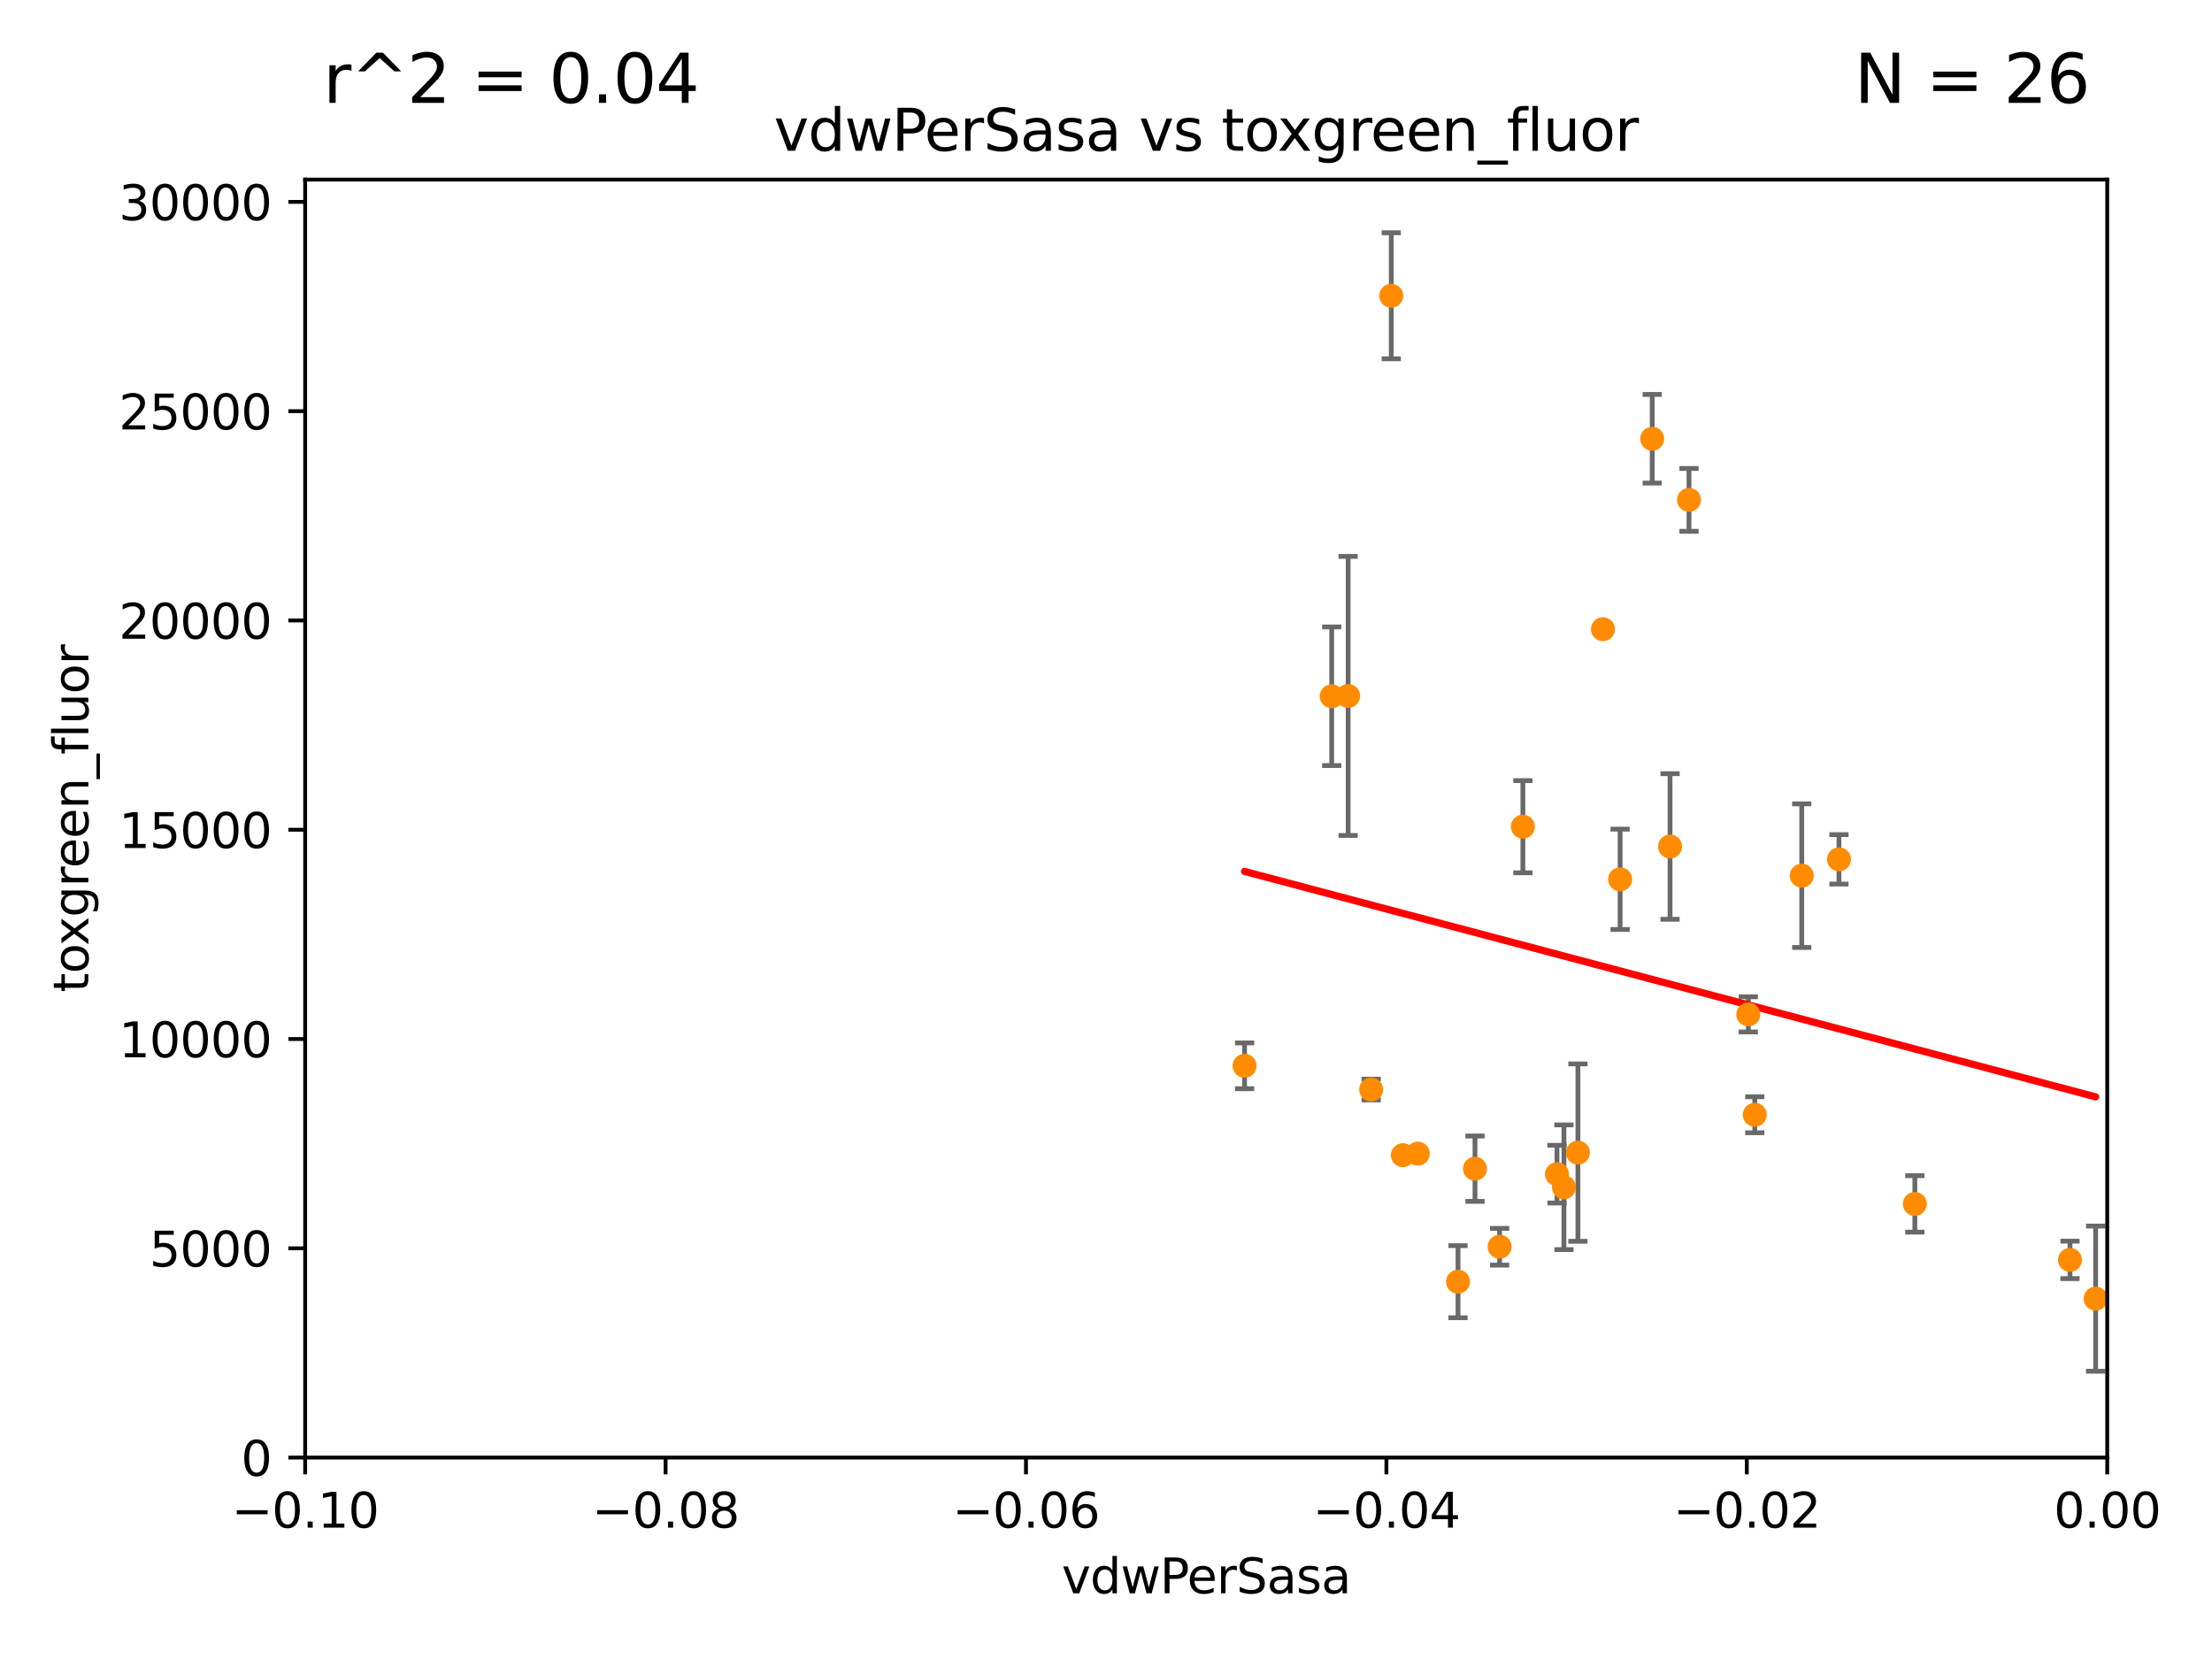 <?xml version="1.0" encoding="utf-8" standalone="no"?>
<!DOCTYPE svg PUBLIC "-//W3C//DTD SVG 1.1//EN"
  "http://www.w3.org/Graphics/SVG/1.1/DTD/svg11.dtd">
<svg xmlns:xlink="http://www.w3.org/1999/xlink" width="460.8pt" height="345.6pt" viewBox="0 0 460.8 345.6" xmlns="http://www.w3.org/2000/svg" version="1.1">
 <defs>
  <style type="text/css">*{stroke-linejoin: round; stroke-linecap: butt}</style>
 </defs>
 <g id="figure_1">
  <g id="patch_1">
   <path d="M 0 345.6 
L 460.8 345.6 
L 460.8 0 
L 0 0 
z
" style="fill: #ffffff"/>
  </g>
  <g id="axes_1">
   <g id="patch_2">
    <path d="M 63.571 303.64 
L 438.975 303.64 
L 438.975 37.411 
L 63.571 37.411 
z
" style="fill: #ffffff"/>
   </g>
   <g id="PathCollection_1">
    <defs>
     <path id="me374eac35e" d="M 0 1.118 
C 0.297 1.118 0.581 1 0.791 0.791 
C 1 0.581 1.118 0.297 1.118 0 
C 1.118 -0.297 1 -0.581 0.791 -0.791 
C 0.581 -1 0.297 -1.118 0 -1.118 
C -0.297 -1.118 -0.581 -1 -0.791 -0.791 
C -1 -0.581 -1.118 -0.297 -1.118 0 
C -1.118 0.297 -1 0.581 -0.791 0.791 
C -0.581 1 -0.297 1.118 0 1.118 
z
" style="stroke: #ff8c00"/>
    </defs>
    <g clip-path="url(#pa45942fec3)">
     <use xlink:href="#me374eac35e" x="375.338" y="182.415" style="fill: #ff8c00; stroke: #ff8c00"/>
     <use xlink:href="#me374eac35e" x="280.842" y="144.977" style="fill: #ff8c00; stroke: #ff8c00"/>
     <use xlink:href="#me374eac35e" x="344.184" y="91.401" style="fill: #ff8c00; stroke: #ff8c00"/>
     <use xlink:href="#me374eac35e" x="333.924" y="131.072" style="fill: #ff8c00; stroke: #ff8c00"/>
     <use xlink:href="#me374eac35e" x="351.852" y="104.133" style="fill: #ff8c00; stroke: #ff8c00"/>
     <use xlink:href="#me374eac35e" x="312.398" y="259.716" style="fill: #ff8c00; stroke: #ff8c00"/>
     <use xlink:href="#me374eac35e" x="289.825" y="61.614" style="fill: #ff8c00; stroke: #ff8c00"/>
     <use xlink:href="#me374eac35e" x="303.733" y="266.999" style="fill: #ff8c00; stroke: #ff8c00"/>
     <use xlink:href="#me374eac35e" x="324.348" y="244.6" style="fill: #ff8c00; stroke: #ff8c00"/>
     <use xlink:href="#me374eac35e" x="295.355" y="240.325" style="fill: #ff8c00; stroke: #ff8c00"/>
     <use xlink:href="#me374eac35e" x="277.421" y="145.041" style="fill: #ff8c00; stroke: #ff8c00"/>
     <use xlink:href="#me374eac35e" x="317.244" y="172.218" style="fill: #ff8c00; stroke: #ff8c00"/>
     <use xlink:href="#me374eac35e" x="431.216" y="262.456" style="fill: #ff8c00; stroke: #ff8c00"/>
     <use xlink:href="#me374eac35e" x="436.56" y="270.532" style="fill: #ff8c00; stroke: #ff8c00"/>
     <use xlink:href="#me374eac35e" x="259.268" y="222.03" style="fill: #ff8c00; stroke: #ff8c00"/>
     <use xlink:href="#me374eac35e" x="292.244" y="240.644" style="fill: #ff8c00; stroke: #ff8c00"/>
     <use xlink:href="#me374eac35e" x="307.267" y="243.461" style="fill: #ff8c00; stroke: #ff8c00"/>
     <use xlink:href="#me374eac35e" x="285.642" y="226.973" style="fill: #ff8c00; stroke: #ff8c00"/>
     <use xlink:href="#me374eac35e" x="347.901" y="176.343" style="fill: #ff8c00; stroke: #ff8c00"/>
     <use xlink:href="#me374eac35e" x="337.498" y="183.177" style="fill: #ff8c00; stroke: #ff8c00"/>
     <use xlink:href="#me374eac35e" x="364.207" y="211.31" style="fill: #ff8c00; stroke: #ff8c00"/>
     <use xlink:href="#me374eac35e" x="328.709" y="240.105" style="fill: #ff8c00; stroke: #ff8c00"/>
     <use xlink:href="#me374eac35e" x="383.089" y="179.021" style="fill: #ff8c00; stroke: #ff8c00"/>
     <use xlink:href="#me374eac35e" x="325.797" y="247.328" style="fill: #ff8c00; stroke: #ff8c00"/>
     <use xlink:href="#me374eac35e" x="398.898" y="250.798" style="fill: #ff8c00; stroke: #ff8c00"/>
     <use xlink:href="#me374eac35e" x="365.555" y="232.223" style="fill: #ff8c00; stroke: #ff8c00"/>
    </g>
   </g>
   <g id="matplotlib.axis_1">
    <g id="xtick_1">
     <g id="line2d_1">
      <defs>
       <path id="m12edf1c3e9" d="M 0 0 
L 0 3.5 
" style="stroke: #000000; stroke-width: 0.8"/>
      </defs>
      <g>
       <use xlink:href="#m12edf1c3e9" x="63.571" y="303.64" style="stroke: #000000; stroke-width: 0.8"/>
      </g>
     </g>
     <g id="text_1">
      <!-- −0.10 -->
      <g transform="translate(48.249 318.238)scale(0.1 -0.1)">
       <defs>
        <path id="DejaVuSans-2212" d="M 678 2272 
L 4684 2272 
L 4684 1741 
L 678 1741 
L 678 2272 
z
" transform="scale(0.016)"/>
        <path id="DejaVuSans-30" d="M 2034 4250 
Q 1547 4250 1301 3770 
Q 1056 3291 1056 2328 
Q 1056 1369 1301 889 
Q 1547 409 2034 409 
Q 2525 409 2770 889 
Q 3016 1369 3016 2328 
Q 3016 3291 2770 3770 
Q 2525 4250 2034 4250 
z
M 2034 4750 
Q 2819 4750 3233 4129 
Q 3647 3509 3647 2328 
Q 3647 1150 3233 529 
Q 2819 -91 2034 -91 
Q 1250 -91 836 529 
Q 422 1150 422 2328 
Q 422 3509 836 4129 
Q 1250 4750 2034 4750 
z
" transform="scale(0.016)"/>
        <path id="DejaVuSans-2e" d="M 684 794 
L 1344 794 
L 1344 0 
L 684 0 
L 684 794 
z
" transform="scale(0.016)"/>
        <path id="DejaVuSans-31" d="M 794 531 
L 1825 531 
L 1825 4091 
L 703 3866 
L 703 4441 
L 1819 4666 
L 2450 4666 
L 2450 531 
L 3481 531 
L 3481 0 
L 794 0 
L 794 531 
z
" transform="scale(0.016)"/>
       </defs>
       <use xlink:href="#DejaVuSans-2212"/>
       <use xlink:href="#DejaVuSans-30" x="83.789"/>
       <use xlink:href="#DejaVuSans-2e" x="147.412"/>
       <use xlink:href="#DejaVuSans-31" x="179.199"/>
       <use xlink:href="#DejaVuSans-30" x="242.822"/>
      </g>
     </g>
    </g>
    <g id="xtick_2">
     <g id="line2d_2">
      <g>
       <use xlink:href="#m12edf1c3e9" x="138.652" y="303.64" style="stroke: #000000; stroke-width: 0.8"/>
      </g>
     </g>
     <g id="text_2">
      <!-- −0.08 -->
      <g transform="translate(123.329 318.238)scale(0.1 -0.1)">
       <defs>
        <path id="DejaVuSans-38" d="M 2034 2216 
Q 1584 2216 1326 1975 
Q 1069 1734 1069 1313 
Q 1069 891 1326 650 
Q 1584 409 2034 409 
Q 2484 409 2743 651 
Q 3003 894 3003 1313 
Q 3003 1734 2745 1975 
Q 2488 2216 2034 2216 
z
M 1403 2484 
Q 997 2584 770 2862 
Q 544 3141 544 3541 
Q 544 4100 942 4425 
Q 1341 4750 2034 4750 
Q 2731 4750 3128 4425 
Q 3525 4100 3525 3541 
Q 3525 3141 3298 2862 
Q 3072 2584 2669 2484 
Q 3125 2378 3379 2068 
Q 3634 1759 3634 1313 
Q 3634 634 3220 271 
Q 2806 -91 2034 -91 
Q 1263 -91 848 271 
Q 434 634 434 1313 
Q 434 1759 690 2068 
Q 947 2378 1403 2484 
z
M 1172 3481 
Q 1172 3119 1398 2916 
Q 1625 2713 2034 2713 
Q 2441 2713 2670 2916 
Q 2900 3119 2900 3481 
Q 2900 3844 2670 4047 
Q 2441 4250 2034 4250 
Q 1625 4250 1398 4047 
Q 1172 3844 1172 3481 
z
" transform="scale(0.016)"/>
       </defs>
       <use xlink:href="#DejaVuSans-2212"/>
       <use xlink:href="#DejaVuSans-30" x="83.789"/>
       <use xlink:href="#DejaVuSans-2e" x="147.412"/>
       <use xlink:href="#DejaVuSans-30" x="179.199"/>
       <use xlink:href="#DejaVuSans-38" x="242.822"/>
      </g>
     </g>
    </g>
    <g id="xtick_3">
     <g id="line2d_3">
      <g>
       <use xlink:href="#m12edf1c3e9" x="213.733" y="303.64" style="stroke: #000000; stroke-width: 0.8"/>
      </g>
     </g>
     <g id="text_3">
      <!-- −0.06 -->
      <g transform="translate(198.41 318.238)scale(0.1 -0.1)">
       <defs>
        <path id="DejaVuSans-36" d="M 2113 2584 
Q 1688 2584 1439 2293 
Q 1191 2003 1191 1497 
Q 1191 994 1439 701 
Q 1688 409 2113 409 
Q 2538 409 2786 701 
Q 3034 994 3034 1497 
Q 3034 2003 2786 2293 
Q 2538 2584 2113 2584 
z
M 3366 4563 
L 3366 3988 
Q 3128 4100 2886 4159 
Q 2644 4219 2406 4219 
Q 1781 4219 1451 3797 
Q 1122 3375 1075 2522 
Q 1259 2794 1537 2939 
Q 1816 3084 2150 3084 
Q 2853 3084 3261 2657 
Q 3669 2231 3669 1497 
Q 3669 778 3244 343 
Q 2819 -91 2113 -91 
Q 1303 -91 875 529 
Q 447 1150 447 2328 
Q 447 3434 972 4092 
Q 1497 4750 2381 4750 
Q 2619 4750 2861 4703 
Q 3103 4656 3366 4563 
z
" transform="scale(0.016)"/>
       </defs>
       <use xlink:href="#DejaVuSans-2212"/>
       <use xlink:href="#DejaVuSans-30" x="83.789"/>
       <use xlink:href="#DejaVuSans-2e" x="147.412"/>
       <use xlink:href="#DejaVuSans-30" x="179.199"/>
       <use xlink:href="#DejaVuSans-36" x="242.822"/>
      </g>
     </g>
    </g>
    <g id="xtick_4">
     <g id="line2d_4">
      <g>
       <use xlink:href="#m12edf1c3e9" x="288.813" y="303.64" style="stroke: #000000; stroke-width: 0.8"/>
      </g>
     </g>
     <g id="text_4">
      <!-- −0.04 -->
      <g transform="translate(273.491 318.238)scale(0.1 -0.1)">
       <defs>
        <path id="DejaVuSans-34" d="M 2419 4116 
L 825 1625 
L 2419 1625 
L 2419 4116 
z
M 2253 4666 
L 3047 4666 
L 3047 1625 
L 3713 1625 
L 3713 1100 
L 3047 1100 
L 3047 0 
L 2419 0 
L 2419 1100 
L 313 1100 
L 313 1709 
L 2253 4666 
z
" transform="scale(0.016)"/>
       </defs>
       <use xlink:href="#DejaVuSans-2212"/>
       <use xlink:href="#DejaVuSans-30" x="83.789"/>
       <use xlink:href="#DejaVuSans-2e" x="147.412"/>
       <use xlink:href="#DejaVuSans-30" x="179.199"/>
       <use xlink:href="#DejaVuSans-34" x="242.822"/>
      </g>
     </g>
    </g>
    <g id="xtick_5">
     <g id="line2d_5">
      <g>
       <use xlink:href="#m12edf1c3e9" x="363.894" y="303.64" style="stroke: #000000; stroke-width: 0.8"/>
      </g>
     </g>
     <g id="text_5">
      <!-- −0.02 -->
      <g transform="translate(348.572 318.238)scale(0.1 -0.1)">
       <defs>
        <path id="DejaVuSans-32" d="M 1228 531 
L 3431 531 
L 3431 0 
L 469 0 
L 469 531 
Q 828 903 1448 1529 
Q 2069 2156 2228 2338 
Q 2531 2678 2651 2914 
Q 2772 3150 2772 3378 
Q 2772 3750 2511 3984 
Q 2250 4219 1831 4219 
Q 1534 4219 1204 4116 
Q 875 4013 500 3803 
L 500 4441 
Q 881 4594 1212 4672 
Q 1544 4750 1819 4750 
Q 2544 4750 2975 4387 
Q 3406 4025 3406 3419 
Q 3406 3131 3298 2873 
Q 3191 2616 2906 2266 
Q 2828 2175 2409 1742 
Q 1991 1309 1228 531 
z
" transform="scale(0.016)"/>
       </defs>
       <use xlink:href="#DejaVuSans-2212"/>
       <use xlink:href="#DejaVuSans-30" x="83.789"/>
       <use xlink:href="#DejaVuSans-2e" x="147.412"/>
       <use xlink:href="#DejaVuSans-30" x="179.199"/>
       <use xlink:href="#DejaVuSans-32" x="242.822"/>
      </g>
     </g>
    </g>
    <g id="xtick_6">
     <g id="line2d_6">
      <g>
       <use xlink:href="#m12edf1c3e9" x="438.975" y="303.64" style="stroke: #000000; stroke-width: 0.8"/>
      </g>
     </g>
     <g id="text_6">
      <!-- 0.00 -->
      <g transform="translate(427.842 318.238)scale(0.1 -0.1)">
       <use xlink:href="#DejaVuSans-30"/>
       <use xlink:href="#DejaVuSans-2e" x="63.623"/>
       <use xlink:href="#DejaVuSans-30" x="95.41"/>
       <use xlink:href="#DejaVuSans-30" x="159.033"/>
      </g>
     </g>
    </g>
    <g id="text_7">
     <!-- vdwPerSasa -->
     <g transform="translate(221.178 331.917)scale(0.1 -0.1)">
      <defs>
       <path id="DejaVuSans-76" d="M 191 3500 
L 800 3500 
L 1894 563 
L 2988 3500 
L 3597 3500 
L 2284 0 
L 1503 0 
L 191 3500 
z
" transform="scale(0.016)"/>
       <path id="DejaVuSans-64" d="M 2906 2969 
L 2906 4863 
L 3481 4863 
L 3481 0 
L 2906 0 
L 2906 525 
Q 2725 213 2448 61 
Q 2172 -91 1784 -91 
Q 1150 -91 751 415 
Q 353 922 353 1747 
Q 353 2572 751 3078 
Q 1150 3584 1784 3584 
Q 2172 3584 2448 3432 
Q 2725 3281 2906 2969 
z
M 947 1747 
Q 947 1113 1208 752 
Q 1469 391 1925 391 
Q 2381 391 2643 752 
Q 2906 1113 2906 1747 
Q 2906 2381 2643 2742 
Q 2381 3103 1925 3103 
Q 1469 3103 1208 2742 
Q 947 2381 947 1747 
z
" transform="scale(0.016)"/>
       <path id="DejaVuSans-77" d="M 269 3500 
L 844 3500 
L 1563 769 
L 2278 3500 
L 2956 3500 
L 3675 769 
L 4391 3500 
L 4966 3500 
L 4050 0 
L 3372 0 
L 2619 2869 
L 1863 0 
L 1184 0 
L 269 3500 
z
" transform="scale(0.016)"/>
       <path id="DejaVuSans-50" d="M 1259 4147 
L 1259 2394 
L 2053 2394 
Q 2494 2394 2734 2622 
Q 2975 2850 2975 3272 
Q 2975 3691 2734 3919 
Q 2494 4147 2053 4147 
L 1259 4147 
z
M 628 4666 
L 2053 4666 
Q 2838 4666 3239 4311 
Q 3641 3956 3641 3272 
Q 3641 2581 3239 2228 
Q 2838 1875 2053 1875 
L 1259 1875 
L 1259 0 
L 628 0 
L 628 4666 
z
" transform="scale(0.016)"/>
       <path id="DejaVuSans-65" d="M 3597 1894 
L 3597 1613 
L 953 1613 
Q 991 1019 1311 708 
Q 1631 397 2203 397 
Q 2534 397 2845 478 
Q 3156 559 3463 722 
L 3463 178 
Q 3153 47 2828 -22 
Q 2503 -91 2169 -91 
Q 1331 -91 842 396 
Q 353 884 353 1716 
Q 353 2575 817 3079 
Q 1281 3584 2069 3584 
Q 2775 3584 3186 3129 
Q 3597 2675 3597 1894 
z
M 3022 2063 
Q 3016 2534 2758 2815 
Q 2500 3097 2075 3097 
Q 1594 3097 1305 2825 
Q 1016 2553 972 2059 
L 3022 2063 
z
" transform="scale(0.016)"/>
       <path id="DejaVuSans-72" d="M 2631 2963 
Q 2534 3019 2420 3045 
Q 2306 3072 2169 3072 
Q 1681 3072 1420 2755 
Q 1159 2438 1159 1844 
L 1159 0 
L 581 0 
L 581 3500 
L 1159 3500 
L 1159 2956 
Q 1341 3275 1631 3429 
Q 1922 3584 2338 3584 
Q 2397 3584 2469 3576 
Q 2541 3569 2628 3553 
L 2631 2963 
z
" transform="scale(0.016)"/>
       <path id="DejaVuSans-53" d="M 3425 4513 
L 3425 3897 
Q 3066 4069 2747 4153 
Q 2428 4238 2131 4238 
Q 1616 4238 1336 4038 
Q 1056 3838 1056 3469 
Q 1056 3159 1242 3001 
Q 1428 2844 1947 2747 
L 2328 2669 
Q 3034 2534 3370 2195 
Q 3706 1856 3706 1288 
Q 3706 609 3251 259 
Q 2797 -91 1919 -91 
Q 1588 -91 1214 -16 
Q 841 59 441 206 
L 441 856 
Q 825 641 1194 531 
Q 1563 422 1919 422 
Q 2459 422 2753 634 
Q 3047 847 3047 1241 
Q 3047 1584 2836 1778 
Q 2625 1972 2144 2069 
L 1759 2144 
Q 1053 2284 737 2584 
Q 422 2884 422 3419 
Q 422 4038 858 4394 
Q 1294 4750 2059 4750 
Q 2388 4750 2728 4690 
Q 3069 4631 3425 4513 
z
" transform="scale(0.016)"/>
       <path id="DejaVuSans-61" d="M 2194 1759 
Q 1497 1759 1228 1600 
Q 959 1441 959 1056 
Q 959 750 1161 570 
Q 1363 391 1709 391 
Q 2188 391 2477 730 
Q 2766 1069 2766 1631 
L 2766 1759 
L 2194 1759 
z
M 3341 1997 
L 3341 0 
L 2766 0 
L 2766 531 
Q 2569 213 2275 61 
Q 1981 -91 1556 -91 
Q 1019 -91 701 211 
Q 384 513 384 1019 
Q 384 1609 779 1909 
Q 1175 2209 1959 2209 
L 2766 2209 
L 2766 2266 
Q 2766 2663 2505 2880 
Q 2244 3097 1772 3097 
Q 1472 3097 1187 3025 
Q 903 2953 641 2809 
L 641 3341 
Q 956 3463 1253 3523 
Q 1550 3584 1831 3584 
Q 2591 3584 2966 3190 
Q 3341 2797 3341 1997 
z
" transform="scale(0.016)"/>
       <path id="DejaVuSans-73" d="M 2834 3397 
L 2834 2853 
Q 2591 2978 2328 3040 
Q 2066 3103 1784 3103 
Q 1356 3103 1142 2972 
Q 928 2841 928 2578 
Q 928 2378 1081 2264 
Q 1234 2150 1697 2047 
L 1894 2003 
Q 2506 1872 2764 1633 
Q 3022 1394 3022 966 
Q 3022 478 2636 193 
Q 2250 -91 1575 -91 
Q 1294 -91 989 -36 
Q 684 19 347 128 
L 347 722 
Q 666 556 975 473 
Q 1284 391 1588 391 
Q 1994 391 2212 530 
Q 2431 669 2431 922 
Q 2431 1156 2273 1281 
Q 2116 1406 1581 1522 
L 1381 1569 
Q 847 1681 609 1914 
Q 372 2147 372 2553 
Q 372 3047 722 3315 
Q 1072 3584 1716 3584 
Q 2034 3584 2315 3537 
Q 2597 3491 2834 3397 
z
" transform="scale(0.016)"/>
      </defs>
      <use xlink:href="#DejaVuSans-76"/>
      <use xlink:href="#DejaVuSans-64" x="59.18"/>
      <use xlink:href="#DejaVuSans-77" x="122.656"/>
      <use xlink:href="#DejaVuSans-50" x="204.443"/>
      <use xlink:href="#DejaVuSans-65" x="261.121"/>
      <use xlink:href="#DejaVuSans-72" x="322.645"/>
      <use xlink:href="#DejaVuSans-53" x="363.758"/>
      <use xlink:href="#DejaVuSans-61" x="427.234"/>
      <use xlink:href="#DejaVuSans-73" x="488.514"/>
      <use xlink:href="#DejaVuSans-61" x="540.613"/>
     </g>
    </g>
   </g>
   <g id="matplotlib.axis_2">
    <g id="ytick_1">
     <g id="line2d_7">
      <defs>
       <path id="m9d4d95f022" d="M 0 0 
L -3.5 0 
" style="stroke: #000000; stroke-width: 0.8"/>
      </defs>
      <g>
       <use xlink:href="#m9d4d95f022" x="63.571" y="303.64" style="stroke: #000000; stroke-width: 0.8"/>
      </g>
     </g>
     <g id="text_8">
      <!-- 0 -->
      <g transform="translate(50.209 307.439)scale(0.1 -0.1)">
       <use xlink:href="#DejaVuSans-30"/>
      </g>
     </g>
    </g>
    <g id="ytick_2">
     <g id="line2d_8">
      <g>
       <use xlink:href="#m9d4d95f022" x="63.571" y="260.043" style="stroke: #000000; stroke-width: 0.8"/>
      </g>
     </g>
     <g id="text_9">
      <!-- 5000 -->
      <g transform="translate(31.121 263.843)scale(0.1 -0.1)">
       <defs>
        <path id="DejaVuSans-35" d="M 691 4666 
L 3169 4666 
L 3169 4134 
L 1269 4134 
L 1269 2991 
Q 1406 3038 1543 3061 
Q 1681 3084 1819 3084 
Q 2600 3084 3056 2656 
Q 3513 2228 3513 1497 
Q 3513 744 3044 326 
Q 2575 -91 1722 -91 
Q 1428 -91 1123 -41 
Q 819 9 494 109 
L 494 744 
Q 775 591 1075 516 
Q 1375 441 1709 441 
Q 2250 441 2565 725 
Q 2881 1009 2881 1497 
Q 2881 1984 2565 2268 
Q 2250 2553 1709 2553 
Q 1456 2553 1204 2497 
Q 953 2441 691 2322 
L 691 4666 
z
" transform="scale(0.016)"/>
       </defs>
       <use xlink:href="#DejaVuSans-35"/>
       <use xlink:href="#DejaVuSans-30" x="63.623"/>
       <use xlink:href="#DejaVuSans-30" x="127.246"/>
       <use xlink:href="#DejaVuSans-30" x="190.869"/>
      </g>
     </g>
    </g>
    <g id="ytick_3">
     <g id="line2d_9">
      <g>
       <use xlink:href="#m9d4d95f022" x="63.571" y="216.447" style="stroke: #000000; stroke-width: 0.8"/>
      </g>
     </g>
     <g id="text_10">
      <!-- 10000 -->
      <g transform="translate(24.759 220.246)scale(0.1 -0.1)">
       <use xlink:href="#DejaVuSans-31"/>
       <use xlink:href="#DejaVuSans-30" x="63.623"/>
       <use xlink:href="#DejaVuSans-30" x="127.246"/>
       <use xlink:href="#DejaVuSans-30" x="190.869"/>
       <use xlink:href="#DejaVuSans-30" x="254.492"/>
      </g>
     </g>
    </g>
    <g id="ytick_4">
     <g id="line2d_10">
      <g>
       <use xlink:href="#m9d4d95f022" x="63.571" y="172.85" style="stroke: #000000; stroke-width: 0.8"/>
      </g>
     </g>
     <g id="text_11">
      <!-- 15000 -->
      <g transform="translate(24.759 176.649)scale(0.1 -0.1)">
       <use xlink:href="#DejaVuSans-31"/>
       <use xlink:href="#DejaVuSans-35" x="63.623"/>
       <use xlink:href="#DejaVuSans-30" x="127.246"/>
       <use xlink:href="#DejaVuSans-30" x="190.869"/>
       <use xlink:href="#DejaVuSans-30" x="254.492"/>
      </g>
     </g>
    </g>
    <g id="ytick_5">
     <g id="line2d_11">
      <g>
       <use xlink:href="#m9d4d95f022" x="63.571" y="129.254" style="stroke: #000000; stroke-width: 0.8"/>
      </g>
     </g>
     <g id="text_12">
      <!-- 20000 -->
      <g transform="translate(24.759 133.053)scale(0.1 -0.1)">
       <use xlink:href="#DejaVuSans-32"/>
       <use xlink:href="#DejaVuSans-30" x="63.623"/>
       <use xlink:href="#DejaVuSans-30" x="127.246"/>
       <use xlink:href="#DejaVuSans-30" x="190.869"/>
       <use xlink:href="#DejaVuSans-30" x="254.492"/>
      </g>
     </g>
    </g>
    <g id="ytick_6">
     <g id="line2d_12">
      <g>
       <use xlink:href="#m9d4d95f022" x="63.571" y="85.657" style="stroke: #000000; stroke-width: 0.8"/>
      </g>
     </g>
     <g id="text_13">
      <!-- 25000 -->
      <g transform="translate(24.759 89.456)scale(0.1 -0.1)">
       <use xlink:href="#DejaVuSans-32"/>
       <use xlink:href="#DejaVuSans-35" x="63.623"/>
       <use xlink:href="#DejaVuSans-30" x="127.246"/>
       <use xlink:href="#DejaVuSans-30" x="190.869"/>
       <use xlink:href="#DejaVuSans-30" x="254.492"/>
      </g>
     </g>
    </g>
    <g id="ytick_7">
     <g id="line2d_13">
      <g>
       <use xlink:href="#m9d4d95f022" x="63.571" y="42.06" style="stroke: #000000; stroke-width: 0.8"/>
      </g>
     </g>
     <g id="text_14">
      <!-- 30000 -->
      <g transform="translate(24.759 45.86)scale(0.1 -0.1)">
       <defs>
        <path id="DejaVuSans-33" d="M 2597 2516 
Q 3050 2419 3304 2112 
Q 3559 1806 3559 1356 
Q 3559 666 3084 287 
Q 2609 -91 1734 -91 
Q 1441 -91 1130 -33 
Q 819 25 488 141 
L 488 750 
Q 750 597 1062 519 
Q 1375 441 1716 441 
Q 2309 441 2620 675 
Q 2931 909 2931 1356 
Q 2931 1769 2642 2001 
Q 2353 2234 1838 2234 
L 1294 2234 
L 1294 2753 
L 1863 2753 
Q 2328 2753 2575 2939 
Q 2822 3125 2822 3475 
Q 2822 3834 2567 4026 
Q 2313 4219 1838 4219 
Q 1578 4219 1281 4162 
Q 984 4106 628 3988 
L 628 4550 
Q 988 4650 1302 4700 
Q 1616 4750 1894 4750 
Q 2613 4750 3031 4423 
Q 3450 4097 3450 3541 
Q 3450 3153 3228 2886 
Q 3006 2619 2597 2516 
z
" transform="scale(0.016)"/>
       </defs>
       <use xlink:href="#DejaVuSans-33"/>
       <use xlink:href="#DejaVuSans-30" x="63.623"/>
       <use xlink:href="#DejaVuSans-30" x="127.246"/>
       <use xlink:href="#DejaVuSans-30" x="190.869"/>
       <use xlink:href="#DejaVuSans-30" x="254.492"/>
      </g>
     </g>
    </g>
    <g id="text_15">
     <!-- toxgreen_fluor -->
     <g transform="translate(18.401 206.72)rotate(-90)scale(0.1 -0.1)">
      <defs>
       <path id="DejaVuSans-74" d="M 1172 4494 
L 1172 3500 
L 2356 3500 
L 2356 3053 
L 1172 3053 
L 1172 1153 
Q 1172 725 1289 603 
Q 1406 481 1766 481 
L 2356 481 
L 2356 0 
L 1766 0 
Q 1100 0 847 248 
Q 594 497 594 1153 
L 594 3053 
L 172 3053 
L 172 3500 
L 594 3500 
L 594 4494 
L 1172 4494 
z
" transform="scale(0.016)"/>
       <path id="DejaVuSans-6f" d="M 1959 3097 
Q 1497 3097 1228 2736 
Q 959 2375 959 1747 
Q 959 1119 1226 758 
Q 1494 397 1959 397 
Q 2419 397 2687 759 
Q 2956 1122 2956 1747 
Q 2956 2369 2687 2733 
Q 2419 3097 1959 3097 
z
M 1959 3584 
Q 2709 3584 3137 3096 
Q 3566 2609 3566 1747 
Q 3566 888 3137 398 
Q 2709 -91 1959 -91 
Q 1206 -91 779 398 
Q 353 888 353 1747 
Q 353 2609 779 3096 
Q 1206 3584 1959 3584 
z
" transform="scale(0.016)"/>
       <path id="DejaVuSans-78" d="M 3513 3500 
L 2247 1797 
L 3578 0 
L 2900 0 
L 1881 1375 
L 863 0 
L 184 0 
L 1544 1831 
L 300 3500 
L 978 3500 
L 1906 2253 
L 2834 3500 
L 3513 3500 
z
" transform="scale(0.016)"/>
       <path id="DejaVuSans-67" d="M 2906 1791 
Q 2906 2416 2648 2759 
Q 2391 3103 1925 3103 
Q 1463 3103 1205 2759 
Q 947 2416 947 1791 
Q 947 1169 1205 825 
Q 1463 481 1925 481 
Q 2391 481 2648 825 
Q 2906 1169 2906 1791 
z
M 3481 434 
Q 3481 -459 3084 -895 
Q 2688 -1331 1869 -1331 
Q 1566 -1331 1297 -1286 
Q 1028 -1241 775 -1147 
L 775 -588 
Q 1028 -725 1275 -790 
Q 1522 -856 1778 -856 
Q 2344 -856 2625 -561 
Q 2906 -266 2906 331 
L 2906 616 
Q 2728 306 2450 153 
Q 2172 0 1784 0 
Q 1141 0 747 490 
Q 353 981 353 1791 
Q 353 2603 747 3093 
Q 1141 3584 1784 3584 
Q 2172 3584 2450 3431 
Q 2728 3278 2906 2969 
L 2906 3500 
L 3481 3500 
L 3481 434 
z
" transform="scale(0.016)"/>
       <path id="DejaVuSans-6e" d="M 3513 2113 
L 3513 0 
L 2938 0 
L 2938 2094 
Q 2938 2591 2744 2837 
Q 2550 3084 2163 3084 
Q 1697 3084 1428 2787 
Q 1159 2491 1159 1978 
L 1159 0 
L 581 0 
L 581 3500 
L 1159 3500 
L 1159 2956 
Q 1366 3272 1645 3428 
Q 1925 3584 2291 3584 
Q 2894 3584 3203 3211 
Q 3513 2838 3513 2113 
z
" transform="scale(0.016)"/>
       <path id="DejaVuSans-5f" d="M 3263 -1063 
L 3263 -1509 
L -63 -1509 
L -63 -1063 
L 3263 -1063 
z
" transform="scale(0.016)"/>
       <path id="DejaVuSans-66" d="M 2375 4863 
L 2375 4384 
L 1825 4384 
Q 1516 4384 1395 4259 
Q 1275 4134 1275 3809 
L 1275 3500 
L 2222 3500 
L 2222 3053 
L 1275 3053 
L 1275 0 
L 697 0 
L 697 3053 
L 147 3053 
L 147 3500 
L 697 3500 
L 697 3744 
Q 697 4328 969 4595 
Q 1241 4863 1831 4863 
L 2375 4863 
z
" transform="scale(0.016)"/>
       <path id="DejaVuSans-6c" d="M 603 4863 
L 1178 4863 
L 1178 0 
L 603 0 
L 603 4863 
z
" transform="scale(0.016)"/>
       <path id="DejaVuSans-75" d="M 544 1381 
L 544 3500 
L 1119 3500 
L 1119 1403 
Q 1119 906 1312 657 
Q 1506 409 1894 409 
Q 2359 409 2629 706 
Q 2900 1003 2900 1516 
L 2900 3500 
L 3475 3500 
L 3475 0 
L 2900 0 
L 2900 538 
Q 2691 219 2414 64 
Q 2138 -91 1772 -91 
Q 1169 -91 856 284 
Q 544 659 544 1381 
z
M 1991 3584 
L 1991 3584 
z
" transform="scale(0.016)"/>
      </defs>
      <use xlink:href="#DejaVuSans-74"/>
      <use xlink:href="#DejaVuSans-6f" x="39.209"/>
      <use xlink:href="#DejaVuSans-78" x="97.266"/>
      <use xlink:href="#DejaVuSans-67" x="156.445"/>
      <use xlink:href="#DejaVuSans-72" x="219.922"/>
      <use xlink:href="#DejaVuSans-65" x="258.785"/>
      <use xlink:href="#DejaVuSans-65" x="320.309"/>
      <use xlink:href="#DejaVuSans-6e" x="381.832"/>
      <use xlink:href="#DejaVuSans-5f" x="445.211"/>
      <use xlink:href="#DejaVuSans-66" x="495.211"/>
      <use xlink:href="#DejaVuSans-6c" x="530.416"/>
      <use xlink:href="#DejaVuSans-75" x="558.199"/>
      <use xlink:href="#DejaVuSans-6f" x="621.578"/>
      <use xlink:href="#DejaVuSans-72" x="682.76"/>
     </g>
    </g>
   </g>
   <g id="LineCollection_1">
    <path d="M 375.338 197.369 
L 375.338 167.462 
" clip-path="url(#pa45942fec3)" style="fill: none; stroke: #696969"/>
    <path d="M 280.842 174.043 
L 280.842 115.91 
" clip-path="url(#pa45942fec3)" style="fill: none; stroke: #696969"/>
    <path d="M 344.184 100.632 
L 344.184 82.171 
" clip-path="url(#pa45942fec3)" style="fill: none; stroke: #696969"/>
    <path d="M 333.924 131.667 
L 333.924 130.476 
" clip-path="url(#pa45942fec3)" style="fill: none; stroke: #696969"/>
    <path d="M 351.852 110.676 
L 351.852 97.591 
" clip-path="url(#pa45942fec3)" style="fill: none; stroke: #696969"/>
    <path d="M 312.398 263.544 
L 312.398 255.889 
" clip-path="url(#pa45942fec3)" style="fill: none; stroke: #696969"/>
    <path d="M 289.825 74.739 
L 289.825 48.489 
" clip-path="url(#pa45942fec3)" style="fill: none; stroke: #696969"/>
    <path d="M 303.733 274.51 
L 303.733 259.488 
" clip-path="url(#pa45942fec3)" style="fill: none; stroke: #696969"/>
    <path d="M 324.348 250.608 
L 324.348 238.592 
" clip-path="url(#pa45942fec3)" style="fill: none; stroke: #696969"/>
    <path d="M 295.355 241.126 
L 295.355 239.524 
" clip-path="url(#pa45942fec3)" style="fill: none; stroke: #696969"/>
    <path d="M 277.421 159.479 
L 277.421 130.604 
" clip-path="url(#pa45942fec3)" style="fill: none; stroke: #696969"/>
    <path d="M 317.244 181.817 
L 317.244 162.618 
" clip-path="url(#pa45942fec3)" style="fill: none; stroke: #696969"/>
    <path d="M 431.216 266.354 
L 431.216 258.558 
" clip-path="url(#pa45942fec3)" style="fill: none; stroke: #696969"/>
    <path d="M 436.56 285.649 
L 436.56 255.415 
" clip-path="url(#pa45942fec3)" style="fill: none; stroke: #696969"/>
    <path d="M 259.268 226.799 
L 259.268 217.261 
" clip-path="url(#pa45942fec3)" style="fill: none; stroke: #696969"/>
    <path d="M 292.244 241.246 
L 292.244 240.043 
" clip-path="url(#pa45942fec3)" style="fill: none; stroke: #696969"/>
    <path d="M 307.267 250.265 
L 307.267 236.656 
" clip-path="url(#pa45942fec3)" style="fill: none; stroke: #696969"/>
    <path d="M 285.642 229.144 
L 285.642 224.802 
" clip-path="url(#pa45942fec3)" style="fill: none; stroke: #696969"/>
    <path d="M 347.901 191.506 
L 347.901 161.179 
" clip-path="url(#pa45942fec3)" style="fill: none; stroke: #696969"/>
    <path d="M 337.498 193.626 
L 337.498 172.728 
" clip-path="url(#pa45942fec3)" style="fill: none; stroke: #696969"/>
    <path d="M 364.207 214.975 
L 364.207 207.645 
" clip-path="url(#pa45942fec3)" style="fill: none; stroke: #696969"/>
    <path d="M 328.709 258.579 
L 328.709 221.631 
" clip-path="url(#pa45942fec3)" style="fill: none; stroke: #696969"/>
    <path d="M 383.089 184.169 
L 383.089 173.873 
" clip-path="url(#pa45942fec3)" style="fill: none; stroke: #696969"/>
    <path d="M 325.797 260.318 
L 325.797 234.339 
" clip-path="url(#pa45942fec3)" style="fill: none; stroke: #696969"/>
    <path d="M 398.898 256.676 
L 398.898 244.919 
" clip-path="url(#pa45942fec3)" style="fill: none; stroke: #696969"/>
    <path d="M 365.555 235.969 
L 365.555 228.477 
" clip-path="url(#pa45942fec3)" style="fill: none; stroke: #696969"/>
   </g>
   <g id="line2d_14">
    <defs>
     <path id="mece43029c6" d="M 2 0 
L -2 -0 
" style="stroke: #696969"/>
    </defs>
    <g clip-path="url(#pa45942fec3)">
     <use xlink:href="#mece43029c6" x="375.338" y="197.369" style="fill: #696969; stroke: #696969"/>
     <use xlink:href="#mece43029c6" x="280.842" y="174.043" style="fill: #696969; stroke: #696969"/>
     <use xlink:href="#mece43029c6" x="344.184" y="100.632" style="fill: #696969; stroke: #696969"/>
     <use xlink:href="#mece43029c6" x="333.924" y="131.667" style="fill: #696969; stroke: #696969"/>
     <use xlink:href="#mece43029c6" x="351.852" y="110.676" style="fill: #696969; stroke: #696969"/>
     <use xlink:href="#mece43029c6" x="312.398" y="263.544" style="fill: #696969; stroke: #696969"/>
     <use xlink:href="#mece43029c6" x="289.825" y="74.739" style="fill: #696969; stroke: #696969"/>
     <use xlink:href="#mece43029c6" x="303.733" y="274.51" style="fill: #696969; stroke: #696969"/>
     <use xlink:href="#mece43029c6" x="324.348" y="250.608" style="fill: #696969; stroke: #696969"/>
     <use xlink:href="#mece43029c6" x="295.355" y="241.126" style="fill: #696969; stroke: #696969"/>
     <use xlink:href="#mece43029c6" x="277.421" y="159.479" style="fill: #696969; stroke: #696969"/>
     <use xlink:href="#mece43029c6" x="317.244" y="181.817" style="fill: #696969; stroke: #696969"/>
     <use xlink:href="#mece43029c6" x="431.216" y="266.354" style="fill: #696969; stroke: #696969"/>
     <use xlink:href="#mece43029c6" x="436.56" y="285.649" style="fill: #696969; stroke: #696969"/>
     <use xlink:href="#mece43029c6" x="259.268" y="226.799" style="fill: #696969; stroke: #696969"/>
     <use xlink:href="#mece43029c6" x="292.244" y="241.246" style="fill: #696969; stroke: #696969"/>
     <use xlink:href="#mece43029c6" x="307.267" y="250.265" style="fill: #696969; stroke: #696969"/>
     <use xlink:href="#mece43029c6" x="285.642" y="229.144" style="fill: #696969; stroke: #696969"/>
     <use xlink:href="#mece43029c6" x="347.901" y="191.506" style="fill: #696969; stroke: #696969"/>
     <use xlink:href="#mece43029c6" x="337.498" y="193.626" style="fill: #696969; stroke: #696969"/>
     <use xlink:href="#mece43029c6" x="364.207" y="214.975" style="fill: #696969; stroke: #696969"/>
     <use xlink:href="#mece43029c6" x="328.709" y="258.579" style="fill: #696969; stroke: #696969"/>
     <use xlink:href="#mece43029c6" x="383.089" y="184.169" style="fill: #696969; stroke: #696969"/>
     <use xlink:href="#mece43029c6" x="325.797" y="260.318" style="fill: #696969; stroke: #696969"/>
     <use xlink:href="#mece43029c6" x="398.898" y="256.676" style="fill: #696969; stroke: #696969"/>
     <use xlink:href="#mece43029c6" x="365.555" y="235.969" style="fill: #696969; stroke: #696969"/>
    </g>
   </g>
   <g id="line2d_15">
    <g clip-path="url(#pa45942fec3)">
     <use xlink:href="#mece43029c6" x="375.338" y="167.462" style="fill: #696969; stroke: #696969"/>
     <use xlink:href="#mece43029c6" x="280.842" y="115.91" style="fill: #696969; stroke: #696969"/>
     <use xlink:href="#mece43029c6" x="344.184" y="82.171" style="fill: #696969; stroke: #696969"/>
     <use xlink:href="#mece43029c6" x="333.924" y="130.476" style="fill: #696969; stroke: #696969"/>
     <use xlink:href="#mece43029c6" x="351.852" y="97.591" style="fill: #696969; stroke: #696969"/>
     <use xlink:href="#mece43029c6" x="312.398" y="255.889" style="fill: #696969; stroke: #696969"/>
     <use xlink:href="#mece43029c6" x="289.825" y="48.489" style="fill: #696969; stroke: #696969"/>
     <use xlink:href="#mece43029c6" x="303.733" y="259.488" style="fill: #696969; stroke: #696969"/>
     <use xlink:href="#mece43029c6" x="324.348" y="238.592" style="fill: #696969; stroke: #696969"/>
     <use xlink:href="#mece43029c6" x="295.355" y="239.524" style="fill: #696969; stroke: #696969"/>
     <use xlink:href="#mece43029c6" x="277.421" y="130.604" style="fill: #696969; stroke: #696969"/>
     <use xlink:href="#mece43029c6" x="317.244" y="162.618" style="fill: #696969; stroke: #696969"/>
     <use xlink:href="#mece43029c6" x="431.216" y="258.558" style="fill: #696969; stroke: #696969"/>
     <use xlink:href="#mece43029c6" x="436.56" y="255.415" style="fill: #696969; stroke: #696969"/>
     <use xlink:href="#mece43029c6" x="259.268" y="217.261" style="fill: #696969; stroke: #696969"/>
     <use xlink:href="#mece43029c6" x="292.244" y="240.043" style="fill: #696969; stroke: #696969"/>
     <use xlink:href="#mece43029c6" x="307.267" y="236.656" style="fill: #696969; stroke: #696969"/>
     <use xlink:href="#mece43029c6" x="285.642" y="224.802" style="fill: #696969; stroke: #696969"/>
     <use xlink:href="#mece43029c6" x="347.901" y="161.179" style="fill: #696969; stroke: #696969"/>
     <use xlink:href="#mece43029c6" x="337.498" y="172.728" style="fill: #696969; stroke: #696969"/>
     <use xlink:href="#mece43029c6" x="364.207" y="207.645" style="fill: #696969; stroke: #696969"/>
     <use xlink:href="#mece43029c6" x="328.709" y="221.631" style="fill: #696969; stroke: #696969"/>
     <use xlink:href="#mece43029c6" x="383.089" y="173.873" style="fill: #696969; stroke: #696969"/>
     <use xlink:href="#mece43029c6" x="325.797" y="234.339" style="fill: #696969; stroke: #696969"/>
     <use xlink:href="#mece43029c6" x="398.898" y="244.919" style="fill: #696969; stroke: #696969"/>
     <use xlink:href="#mece43029c6" x="365.555" y="228.477" style="fill: #696969; stroke: #696969"/>
    </g>
   </g>
   <g id="line2d_16">
    <path d="M 375.338 212.279 
L 280.842 187.247 
L 344.184 204.026 
L 333.924 201.308 
L 351.852 206.057 
L 312.398 195.606 
L 289.825 189.626 
L 303.733 193.31 
L 324.348 198.772 
L 295.355 191.091 
L 277.421 186.34 
L 317.244 196.89 
L 431.216 227.081 
L 436.56 228.497 
L 259.268 181.532 
L 292.244 190.267 
L 307.267 194.247 
L 285.642 188.518 
L 347.901 205.011 
L 337.498 202.255 
L 364.207 209.33 
L 328.709 199.927 
L 383.089 214.332 
L 325.797 199.155 
L 398.898 218.52 
L 365.555 209.687 
" clip-path="url(#pa45942fec3)" style="fill: none; stroke: #ff0000; stroke-width: 1.5; stroke-linecap: square"/>
   </g>
   <g id="line2d_17">
    <defs>
     <path id="m5391ef88c9" d="M 0 2 
C 0.53 2 1.039 1.789 1.414 1.414 
C 1.789 1.039 2 0.53 2 0 
C 2 -0.53 1.789 -1.039 1.414 -1.414 
C 1.039 -1.789 0.53 -2 0 -2 
C -0.53 -2 -1.039 -1.789 -1.414 -1.414 
C -1.789 -1.039 -2 -0.53 -2 0 
C -2 0.53 -1.789 1.039 -1.414 1.414 
C -1.039 1.789 -0.53 2 0 2 
z
" style="stroke: #ff8c00"/>
    </defs>
    <g clip-path="url(#pa45942fec3)">
     <use xlink:href="#m5391ef88c9" x="375.338" y="182.415" style="fill: #ff8c00; stroke: #ff8c00"/>
     <use xlink:href="#m5391ef88c9" x="280.842" y="144.977" style="fill: #ff8c00; stroke: #ff8c00"/>
     <use xlink:href="#m5391ef88c9" x="344.184" y="91.401" style="fill: #ff8c00; stroke: #ff8c00"/>
     <use xlink:href="#m5391ef88c9" x="333.924" y="131.072" style="fill: #ff8c00; stroke: #ff8c00"/>
     <use xlink:href="#m5391ef88c9" x="351.852" y="104.133" style="fill: #ff8c00; stroke: #ff8c00"/>
     <use xlink:href="#m5391ef88c9" x="312.398" y="259.716" style="fill: #ff8c00; stroke: #ff8c00"/>
     <use xlink:href="#m5391ef88c9" x="289.825" y="61.614" style="fill: #ff8c00; stroke: #ff8c00"/>
     <use xlink:href="#m5391ef88c9" x="303.733" y="266.999" style="fill: #ff8c00; stroke: #ff8c00"/>
     <use xlink:href="#m5391ef88c9" x="324.348" y="244.6" style="fill: #ff8c00; stroke: #ff8c00"/>
     <use xlink:href="#m5391ef88c9" x="295.355" y="240.325" style="fill: #ff8c00; stroke: #ff8c00"/>
     <use xlink:href="#m5391ef88c9" x="277.421" y="145.041" style="fill: #ff8c00; stroke: #ff8c00"/>
     <use xlink:href="#m5391ef88c9" x="317.244" y="172.218" style="fill: #ff8c00; stroke: #ff8c00"/>
     <use xlink:href="#m5391ef88c9" x="431.216" y="262.456" style="fill: #ff8c00; stroke: #ff8c00"/>
     <use xlink:href="#m5391ef88c9" x="436.56" y="270.532" style="fill: #ff8c00; stroke: #ff8c00"/>
     <use xlink:href="#m5391ef88c9" x="259.268" y="222.03" style="fill: #ff8c00; stroke: #ff8c00"/>
     <use xlink:href="#m5391ef88c9" x="292.244" y="240.644" style="fill: #ff8c00; stroke: #ff8c00"/>
     <use xlink:href="#m5391ef88c9" x="307.267" y="243.461" style="fill: #ff8c00; stroke: #ff8c00"/>
     <use xlink:href="#m5391ef88c9" x="285.642" y="226.973" style="fill: #ff8c00; stroke: #ff8c00"/>
     <use xlink:href="#m5391ef88c9" x="347.901" y="176.343" style="fill: #ff8c00; stroke: #ff8c00"/>
     <use xlink:href="#m5391ef88c9" x="337.498" y="183.177" style="fill: #ff8c00; stroke: #ff8c00"/>
     <use xlink:href="#m5391ef88c9" x="364.207" y="211.31" style="fill: #ff8c00; stroke: #ff8c00"/>
     <use xlink:href="#m5391ef88c9" x="328.709" y="240.105" style="fill: #ff8c00; stroke: #ff8c00"/>
     <use xlink:href="#m5391ef88c9" x="383.089" y="179.021" style="fill: #ff8c00; stroke: #ff8c00"/>
     <use xlink:href="#m5391ef88c9" x="325.797" y="247.328" style="fill: #ff8c00; stroke: #ff8c00"/>
     <use xlink:href="#m5391ef88c9" x="398.898" y="250.798" style="fill: #ff8c00; stroke: #ff8c00"/>
     <use xlink:href="#m5391ef88c9" x="365.555" y="232.223" style="fill: #ff8c00; stroke: #ff8c00"/>
    </g>
   </g>
   <g id="patch_3">
    <path d="M 63.571 303.64 
L 63.571 37.411 
" style="fill: none; stroke: #000000; stroke-width: 0.8; stroke-linejoin: miter; stroke-linecap: square"/>
   </g>
   <g id="patch_4">
    <path d="M 438.975 303.64 
L 438.975 37.411 
" style="fill: none; stroke: #000000; stroke-width: 0.8; stroke-linejoin: miter; stroke-linecap: square"/>
   </g>
   <g id="patch_5">
    <path d="M 63.571 303.64 
L 438.975 303.64 
" style="fill: none; stroke: #000000; stroke-width: 0.8; stroke-linejoin: miter; stroke-linecap: square"/>
   </g>
   <g id="patch_6">
    <path d="M 63.571 37.411 
L 438.975 37.411 
" style="fill: none; stroke: #000000; stroke-width: 0.8; stroke-linejoin: miter; stroke-linecap: square"/>
   </g>
   <g id="text_16">
    <!-- N = 26 -->
    <g transform="translate(386.302 21.426)scale(0.14 -0.14)">
     <defs>
      <path id="DejaVuSans-4e" d="M 628 4666 
L 1478 4666 
L 3547 763 
L 3547 4666 
L 4159 4666 
L 4159 0 
L 3309 0 
L 1241 3903 
L 1241 0 
L 628 0 
L 628 4666 
z
" transform="scale(0.016)"/>
      <path id="DejaVuSans-20" transform="scale(0.016)"/>
      <path id="DejaVuSans-3d" d="M 678 2906 
L 4684 2906 
L 4684 2381 
L 678 2381 
L 678 2906 
z
M 678 1631 
L 4684 1631 
L 4684 1100 
L 678 1100 
L 678 1631 
z
" transform="scale(0.016)"/>
     </defs>
     <use xlink:href="#DejaVuSans-4e"/>
     <use xlink:href="#DejaVuSans-20" x="74.805"/>
     <use xlink:href="#DejaVuSans-3d" x="106.592"/>
     <use xlink:href="#DejaVuSans-20" x="190.381"/>
     <use xlink:href="#DejaVuSans-32" x="222.168"/>
     <use xlink:href="#DejaVuSans-36" x="285.791"/>
    </g>
   </g>
   <g id="text_17">
    <!-- r^2 = 0.04 -->
    <g transform="translate(67.325 21.426)scale(0.14 -0.14)">
     <defs>
      <path id="DejaVuSans-5e" d="M 2988 4666 
L 4684 2925 
L 4056 2925 
L 2681 4159 
L 1306 2925 
L 678 2925 
L 2375 4666 
L 2988 4666 
z
" transform="scale(0.016)"/>
     </defs>
     <use xlink:href="#DejaVuSans-72"/>
     <use xlink:href="#DejaVuSans-5e" x="41.113"/>
     <use xlink:href="#DejaVuSans-32" x="124.902"/>
     <use xlink:href="#DejaVuSans-20" x="188.525"/>
     <use xlink:href="#DejaVuSans-3d" x="220.312"/>
     <use xlink:href="#DejaVuSans-20" x="304.102"/>
     <use xlink:href="#DejaVuSans-30" x="335.889"/>
     <use xlink:href="#DejaVuSans-2e" x="399.512"/>
     <use xlink:href="#DejaVuSans-30" x="431.299"/>
     <use xlink:href="#DejaVuSans-34" x="494.922"/>
    </g>
   </g>
   <g id="text_18">
    <!-- vdwPerSasa vs toxgreen_fluor -->
    <g transform="translate(161.235 31.411)scale(0.12 -0.12)">
     <use xlink:href="#DejaVuSans-76"/>
     <use xlink:href="#DejaVuSans-64" x="59.18"/>
     <use xlink:href="#DejaVuSans-77" x="122.656"/>
     <use xlink:href="#DejaVuSans-50" x="204.443"/>
     <use xlink:href="#DejaVuSans-65" x="261.121"/>
     <use xlink:href="#DejaVuSans-72" x="322.645"/>
     <use xlink:href="#DejaVuSans-53" x="363.758"/>
     <use xlink:href="#DejaVuSans-61" x="427.234"/>
     <use xlink:href="#DejaVuSans-73" x="488.514"/>
     <use xlink:href="#DejaVuSans-61" x="540.613"/>
     <use xlink:href="#DejaVuSans-20" x="601.893"/>
     <use xlink:href="#DejaVuSans-76" x="633.68"/>
     <use xlink:href="#DejaVuSans-73" x="692.859"/>
     <use xlink:href="#DejaVuSans-20" x="744.959"/>
     <use xlink:href="#DejaVuSans-74" x="776.746"/>
     <use xlink:href="#DejaVuSans-6f" x="815.955"/>
     <use xlink:href="#DejaVuSans-78" x="874.012"/>
     <use xlink:href="#DejaVuSans-67" x="933.191"/>
     <use xlink:href="#DejaVuSans-72" x="996.668"/>
     <use xlink:href="#DejaVuSans-65" x="1035.531"/>
     <use xlink:href="#DejaVuSans-65" x="1097.055"/>
     <use xlink:href="#DejaVuSans-6e" x="1158.578"/>
     <use xlink:href="#DejaVuSans-5f" x="1221.957"/>
     <use xlink:href="#DejaVuSans-66" x="1271.957"/>
     <use xlink:href="#DejaVuSans-6c" x="1307.162"/>
     <use xlink:href="#DejaVuSans-75" x="1334.945"/>
     <use xlink:href="#DejaVuSans-6f" x="1398.324"/>
     <use xlink:href="#DejaVuSans-72" x="1459.506"/>
    </g>
   </g>
  </g>
 </g>
 <defs>
  <clipPath id="pa45942fec3">
   <rect x="63.571" y="37.411" width="375.404" height="266.229"/>
  </clipPath>
 </defs>
</svg>
